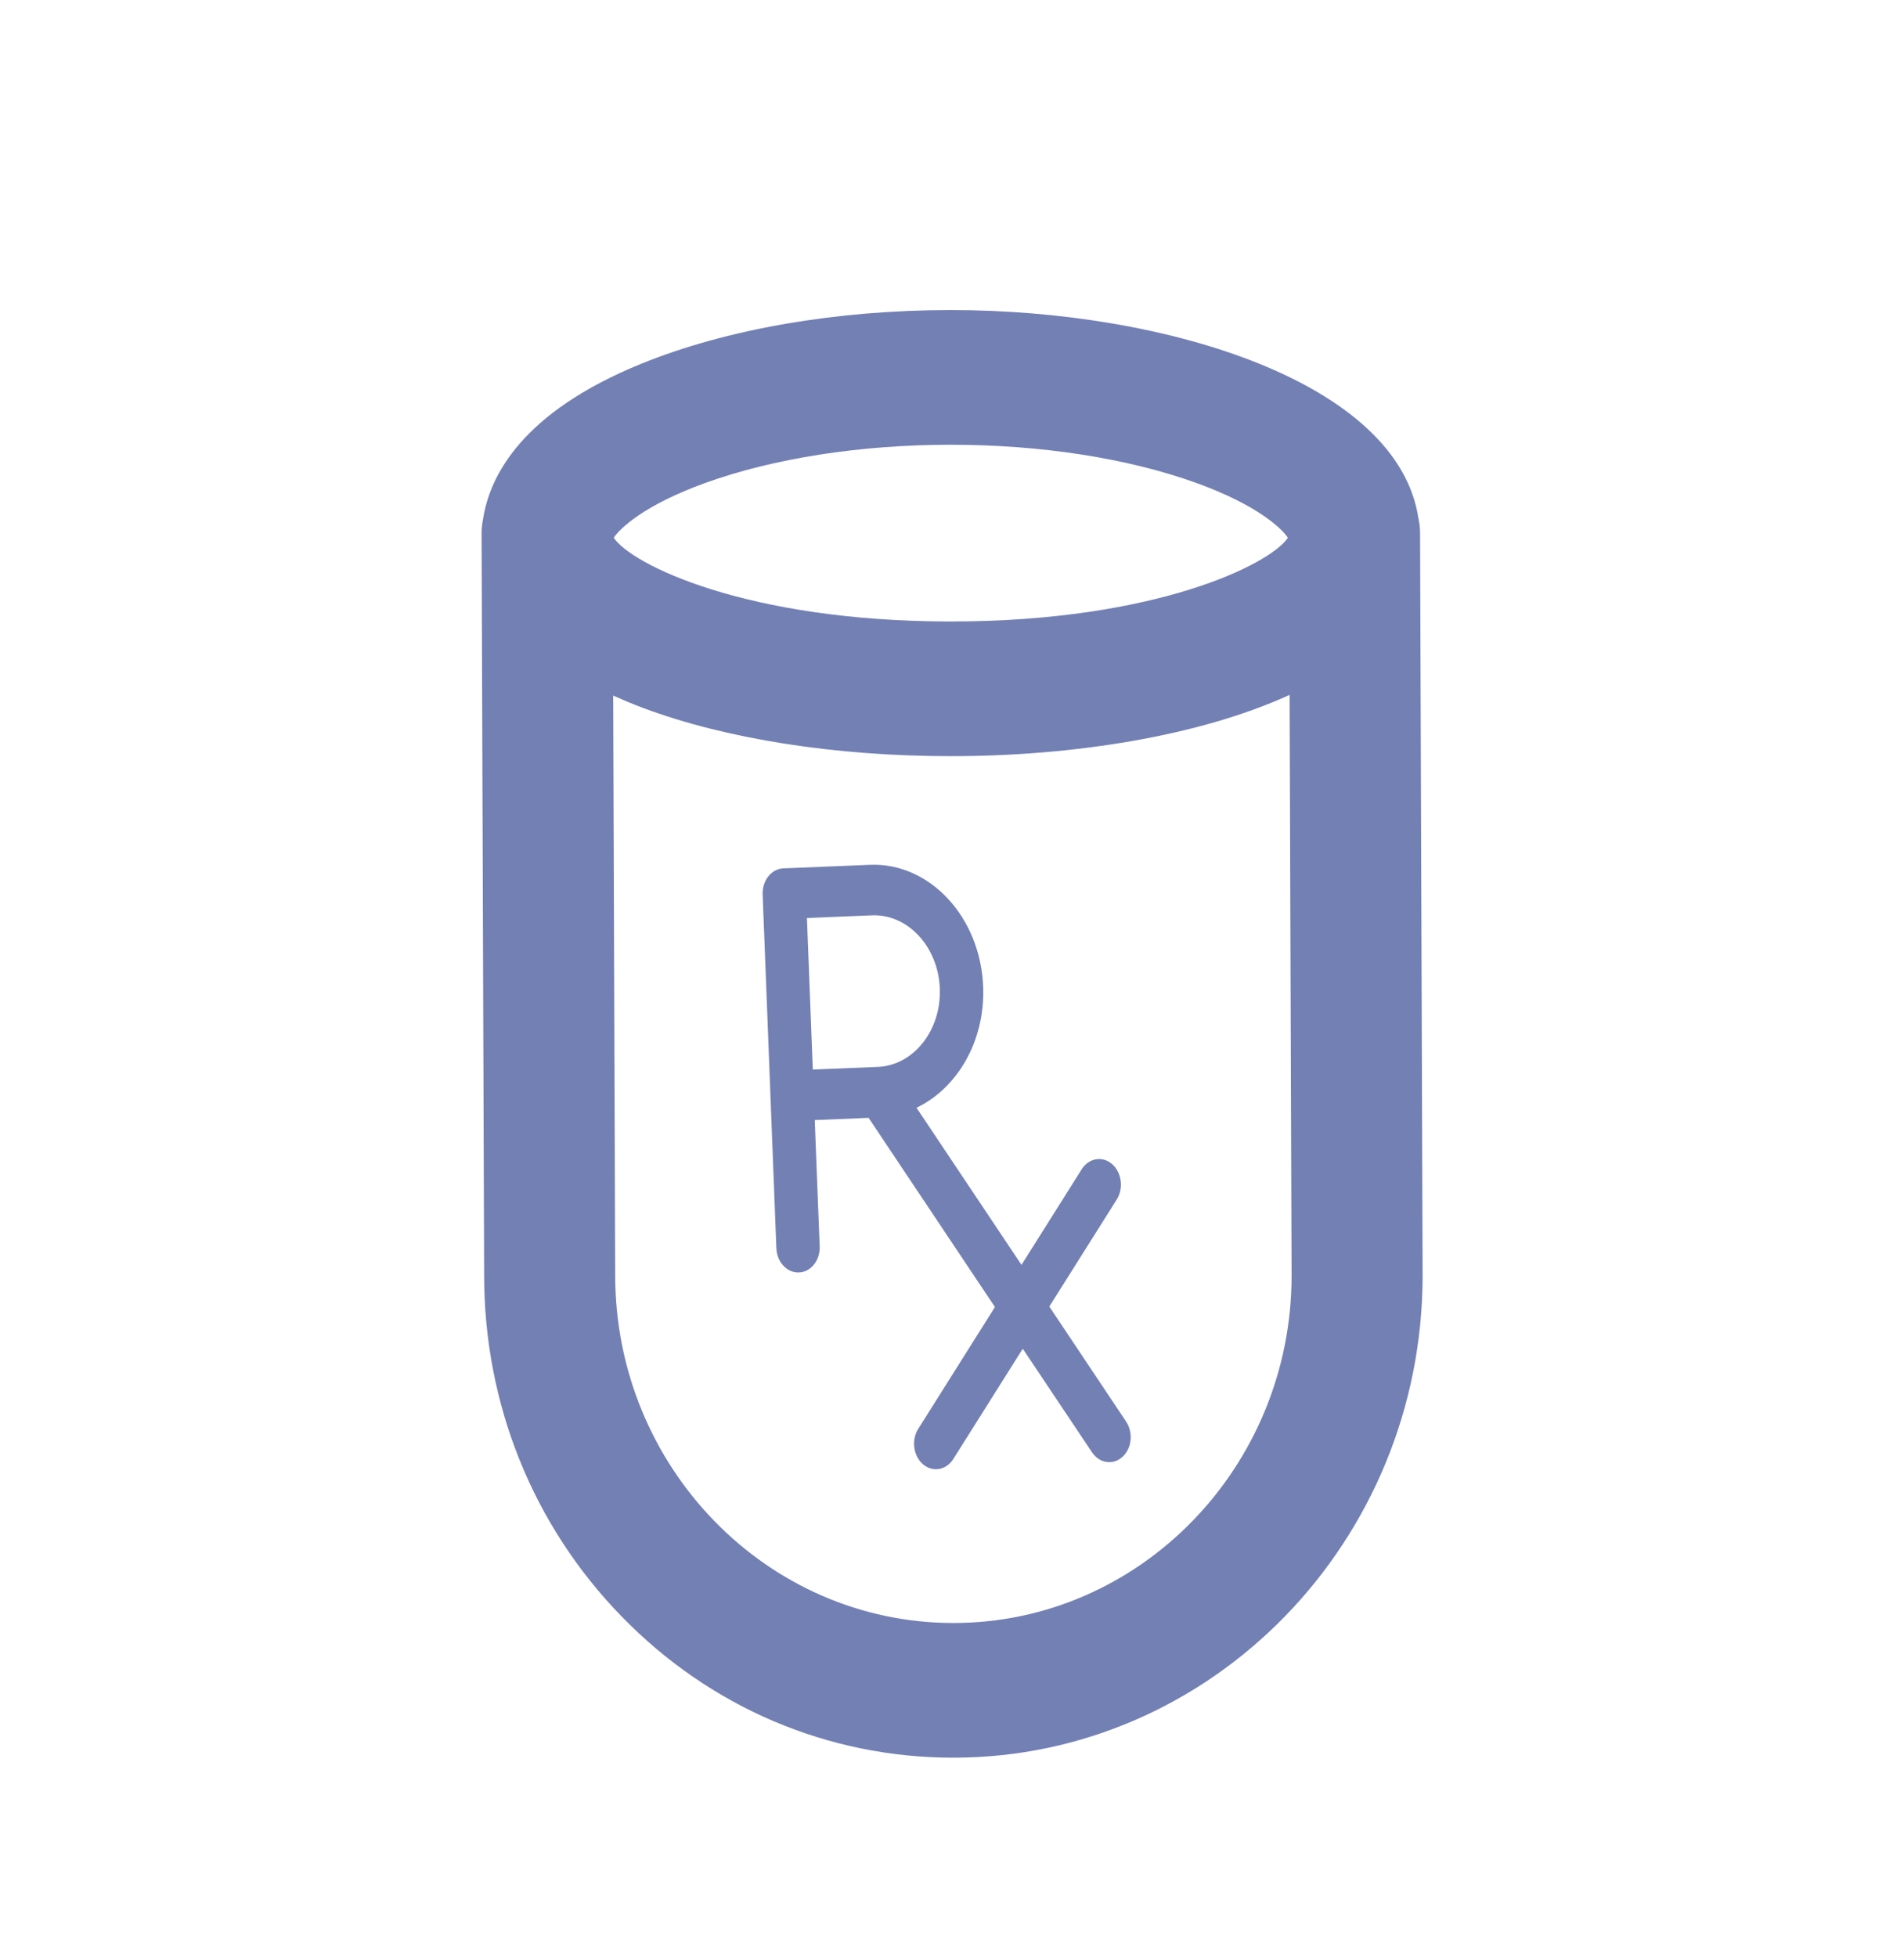<svg width="36" height="37" viewBox="0 0 36 37" fill="none" xmlns="http://www.w3.org/2000/svg">
<path d="M12.125 6.876C13.735 6.221 15.814 5.861 17.978 5.861C22.085 5.861 26.435 7.238 26.819 9.798C26.838 9.887 26.849 9.978 26.85 10.073L26.898 24.108C26.899 29.136 22.918 33.226 18.026 33.226C15.656 33.226 13.428 32.278 11.753 30.556C10.077 28.834 9.154 26.544 9.154 24.113L9.106 10.188C9.106 10.181 9.106 10.175 9.106 10.168C9.106 10.162 9.106 10.157 9.106 10.151L9.106 10.082C9.105 9.989 9.116 9.898 9.134 9.81C9.258 9 9.863 7.796 12.125 6.876ZM17.978 8.407C16.274 8.407 14.626 8.663 13.336 9.129C12.17 9.55 11.717 9.994 11.605 10.165C11.932 10.664 14.099 11.748 17.978 11.748C21.857 11.748 24.024 10.662 24.351 10.165C24.238 9.995 23.785 9.55 22.619 9.129C21.329 8.663 19.681 8.407 17.978 8.407ZM11.632 24.108C11.632 27.731 14.501 30.68 18.026 30.68C21.552 30.68 24.421 27.731 24.421 24.112L24.383 13.136C22.662 13.921 20.273 14.294 17.978 14.294C15.798 14.294 13.731 13.97 12.157 13.382C11.955 13.306 11.771 13.228 11.594 13.149L11.632 24.108Z" fill="#7380B4"/>
<path d="M21.026 22.004C20.843 21.847 20.587 21.891 20.453 22.102L19.314 23.91L17.329 20.94C18.099 20.573 18.629 19.679 18.589 18.651C18.538 17.335 17.578 16.302 16.449 16.348L14.811 16.415C14.585 16.424 14.41 16.645 14.42 16.909L14.679 23.593C14.689 23.857 14.88 24.063 15.107 24.054C15.333 24.045 15.508 23.824 15.498 23.56L15.405 21.173L16.423 21.131L18.812 24.707L17.361 27.011C17.228 27.222 17.269 27.521 17.451 27.679C17.53 27.747 17.622 27.777 17.711 27.773C17.831 27.768 17.948 27.702 18.024 27.581L19.338 25.495L20.647 27.453C20.732 27.58 20.86 27.645 20.988 27.639C21.07 27.636 21.152 27.604 21.222 27.54C21.4 27.38 21.431 27.08 21.291 26.871L19.84 24.698L21.116 22.673C21.249 22.461 21.208 22.162 21.026 22.004ZM15.368 20.218L15.257 17.353L16.486 17.303C17.163 17.275 17.739 17.895 17.77 18.685C17.8 19.475 17.274 20.14 16.597 20.168L15.368 20.218Z" fill="#7380B4"/>
</svg>
